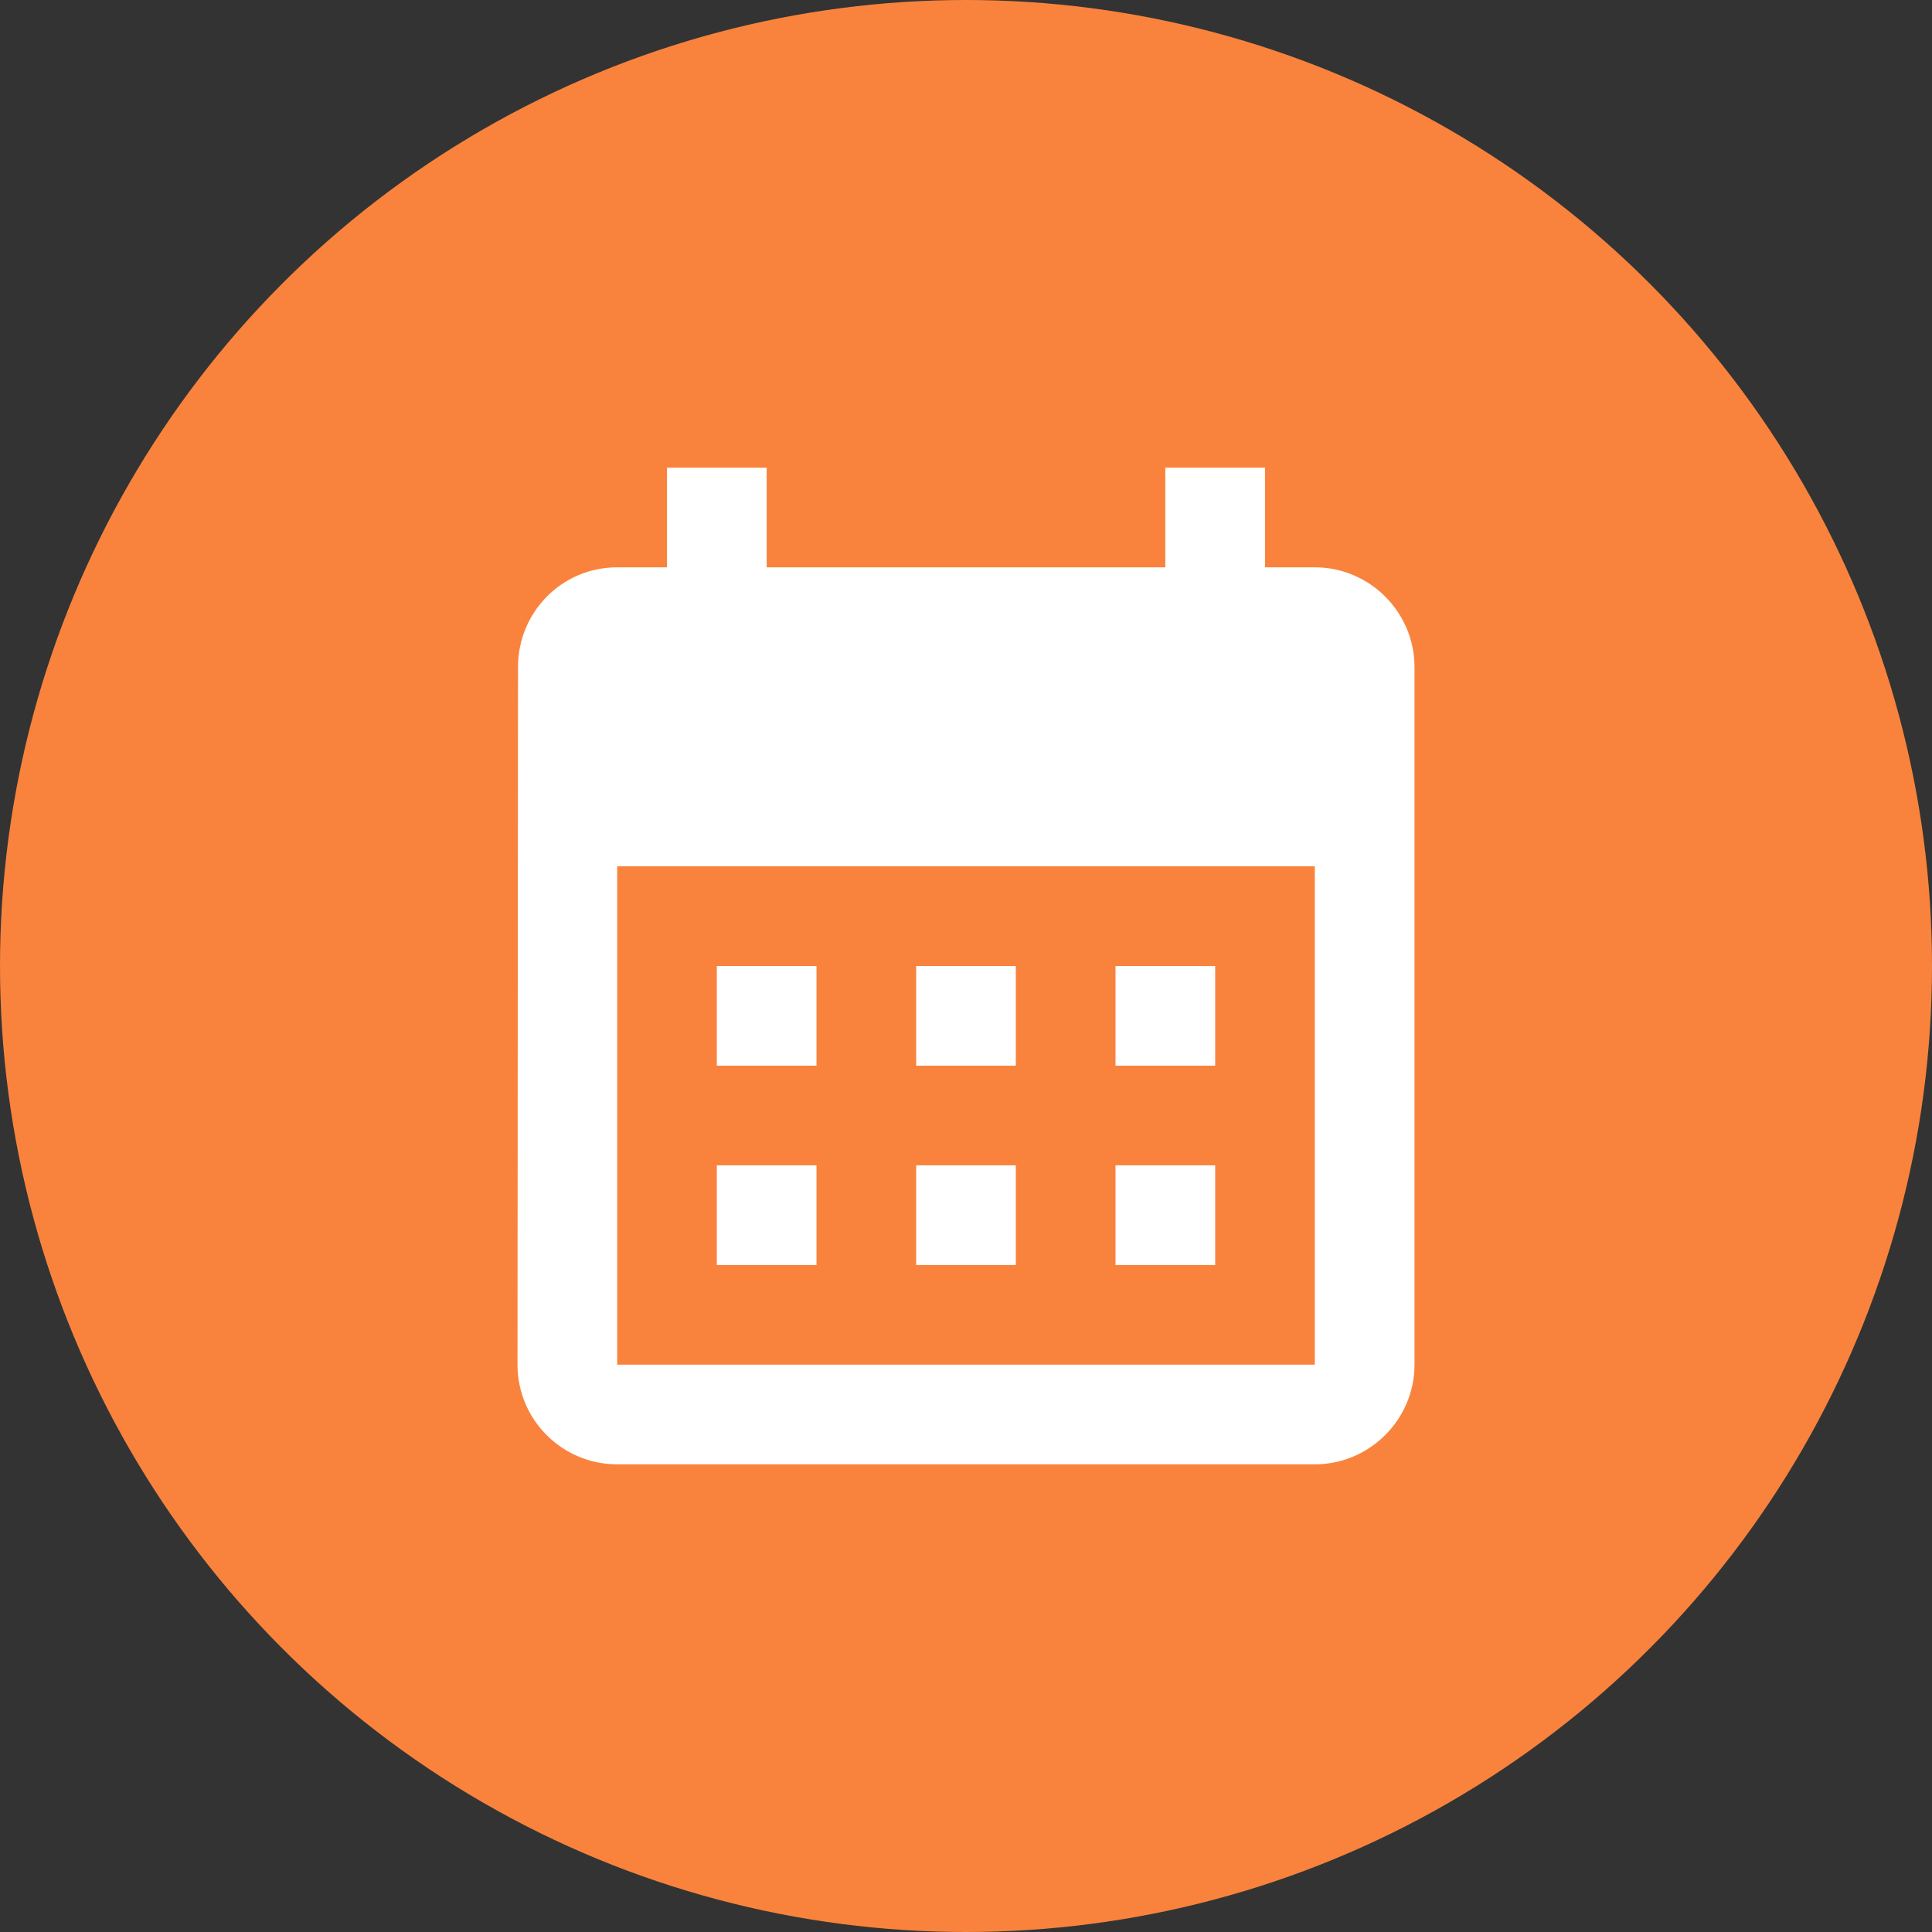 <svg width="42" height="42" viewBox="0 0 42 42" fill="none" xmlns="http://www.w3.org/2000/svg">
<rect x="0" y="0" width="42" height="42" fill="#333333" stroke="none"/>
<circle cx="21" cy="21" r="21" fill="#F9833D"/>
<g clip-path="url(#clip0_2_296)">
<path d="M28.583 12.333H27.5V10.167H25.333V12.333H16.667V10.167H14.5V12.333H13.417C12.214 12.333 11.261 13.308 11.261 14.5L11.25 29.667C11.25 30.858 12.214 31.833 13.417 31.833H28.583C29.775 31.833 30.75 30.858 30.75 29.667V14.5C30.75 13.308 29.775 12.333 28.583 12.333ZM28.583 29.667H13.417V18.833H28.583V29.667ZM17.75 23.167H15.583V21H17.75V23.167ZM22.083 23.167H19.917V21H22.083V23.167ZM26.417 23.167H24.25V21H26.417V23.167ZM17.75 27.5H15.583V25.333H17.75V27.5ZM22.083 27.5H19.917V25.333H22.083V27.5ZM26.417 27.5H24.25V25.333H26.417V27.5Z" fill="white"/>
</g>
<defs>
<clipPath id="clip0_2_296">
<rect width="26" height="26" fill="white" transform="translate(8 8)"/>
</clipPath>
</defs>
</svg>
